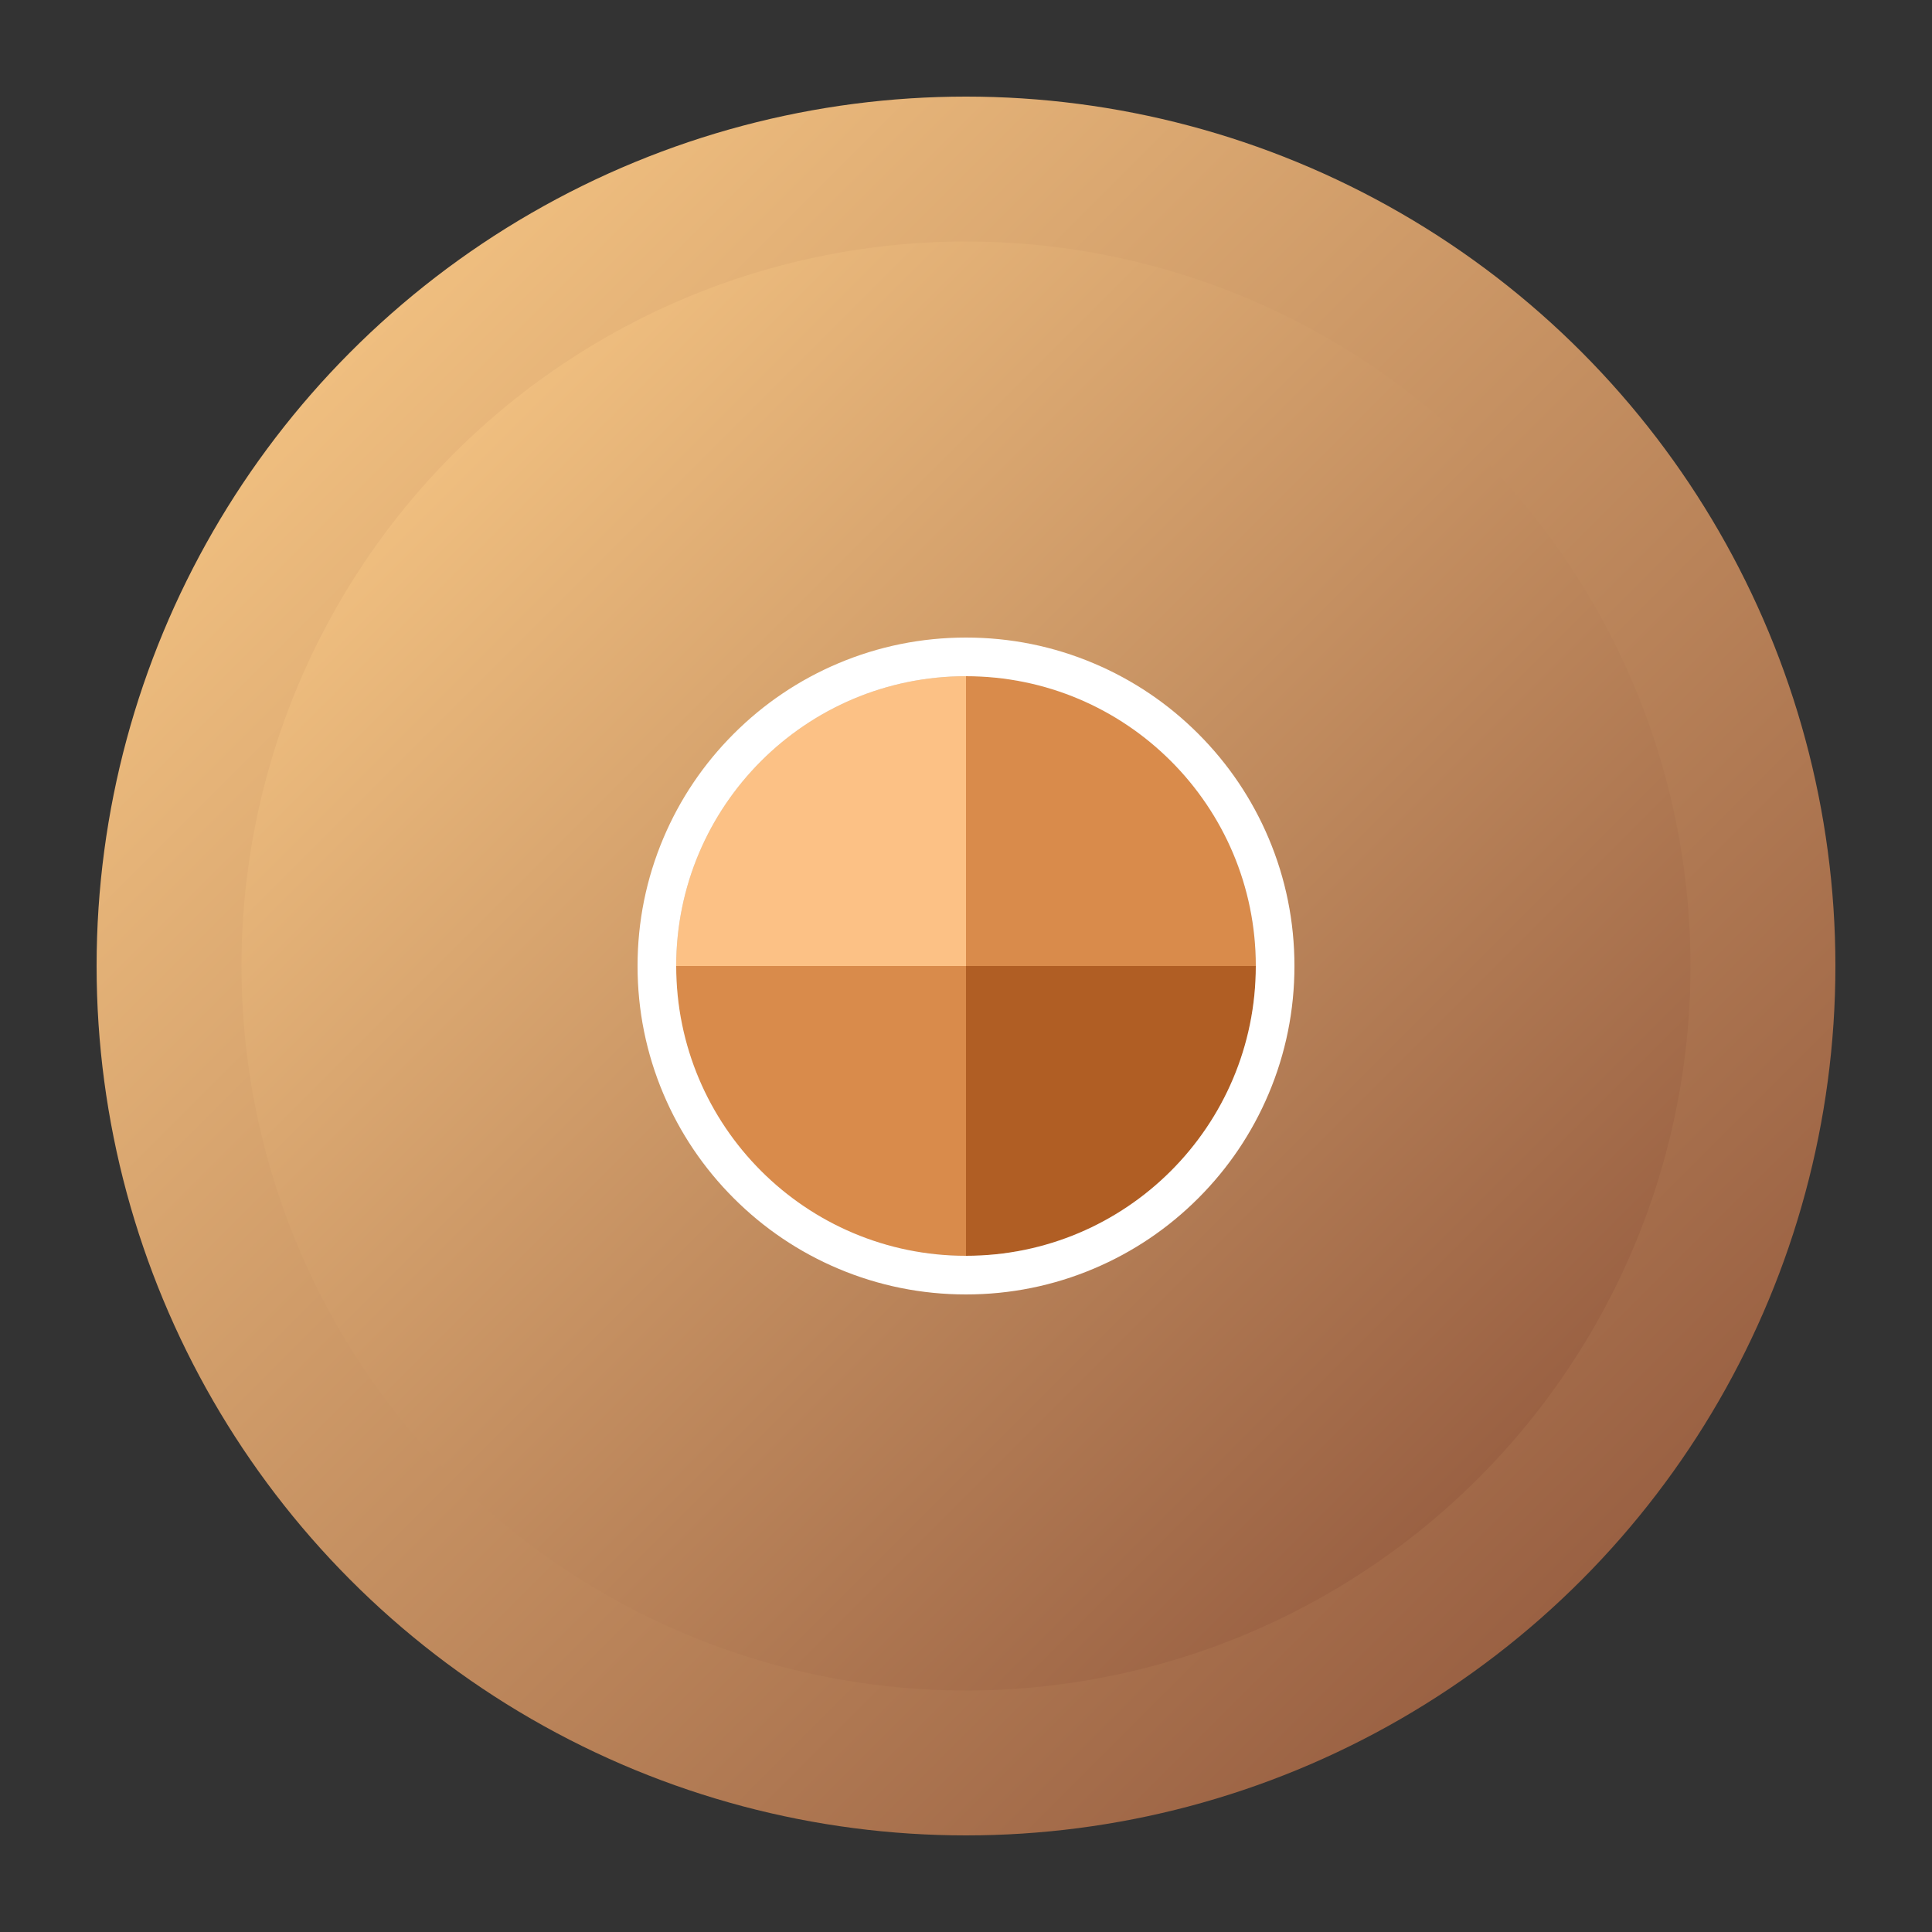 <?xml version="1.0" encoding="UTF-8"?>
<svg id="Layer_1" data-name="Layer 1" xmlns="http://www.w3.org/2000/svg" xmlns:xlink="http://www.w3.org/1999/xlink" viewBox="0 0 1000 1000">
  <rect x="0" y="0" width="1000" height="1000" fill="#333333" stroke="none"/>
  <defs>
    <style>
      .cls-1 {
        fill: url(#linear-gradient);
      }

      .cls-1, .cls-2, .cls-3, .cls-4, .cls-5, .cls-6 {
        stroke-width: 0px;
      }

      .cls-2 {
        fill: #fcc185;
      }

      .cls-3 {
        fill: #b05e24;
      }

      .cls-4 {
        fill: #d98b4b;
      }

      .cls-5 {
        fill: url(#linear-gradient-2);
      }

      .cls-6 {
        fill: #fff;
      }
    </style>
    <linearGradient id="linear-gradient" x1="181.802" y1="181.802" x2="818.198" y2="818.198" gradientUnits="userSpaceOnUse">
      <stop offset="0" stop-color="#efbe7f"/>
      <stop offset="1" stop-color="#9a6143"/>
    </linearGradient>
    <linearGradient id="linear-gradient-2" x1="234.835" y1="234.835" x2="765.165" y2="765.165" xlink:href="#linear-gradient"/>
  </defs>
  <circle class="cls-1" cx="500" cy="500" r="450"/>
  <circle class="cls-5" cx="500" cy="500" r="375"/>
  <g>
    <g>
      <path class="cls-4" d="M500,350v150h150c0-82.843-67.157-150-150-150Z"/>
      <path class="cls-3" d="M500,650c82.843,0,150-67.157,150-150h-150v150Z"/>
      <path class="cls-4" d="M350,500c0,82.842,67.157,150,150,150v-150h-150Z"/>
      <path class="cls-2" d="M500,350c-82.843,0-150,67.157-150,150h150v-150Z"/>
    </g>
    <path class="cls-6" d="M500,350c82.843,0,150,67.157,150,150s-67.157,150-150,150-150-67.157-150-150,67.157-150,150-150M500,330c-22.941,0-45.206,4.498-66.178,13.368-20.246,8.563-38.425,20.818-54.031,36.424-15.606,15.606-27.861,33.785-36.424,54.03-8.87,20.971-13.368,43.237-13.368,66.178s4.498,45.206,13.368,66.178c8.563,20.246,20.818,38.424,36.424,54.03,15.606,15.606,33.784,27.861,54.031,36.424,20.971,8.87,43.237,13.368,66.178,13.368s45.206-4.498,66.178-13.368c20.246-8.563,38.424-20.818,54.03-36.424,15.606-15.606,27.861-33.785,36.424-54.03,8.87-20.971,13.368-43.237,13.368-66.178s-4.498-45.206-13.368-66.178c-8.563-20.246-20.818-38.424-36.424-54.03-15.606-15.606-33.784-27.861-54.03-36.424-20.971-8.87-43.237-13.368-66.178-13.368h0Z"/>
  </g>
</svg>